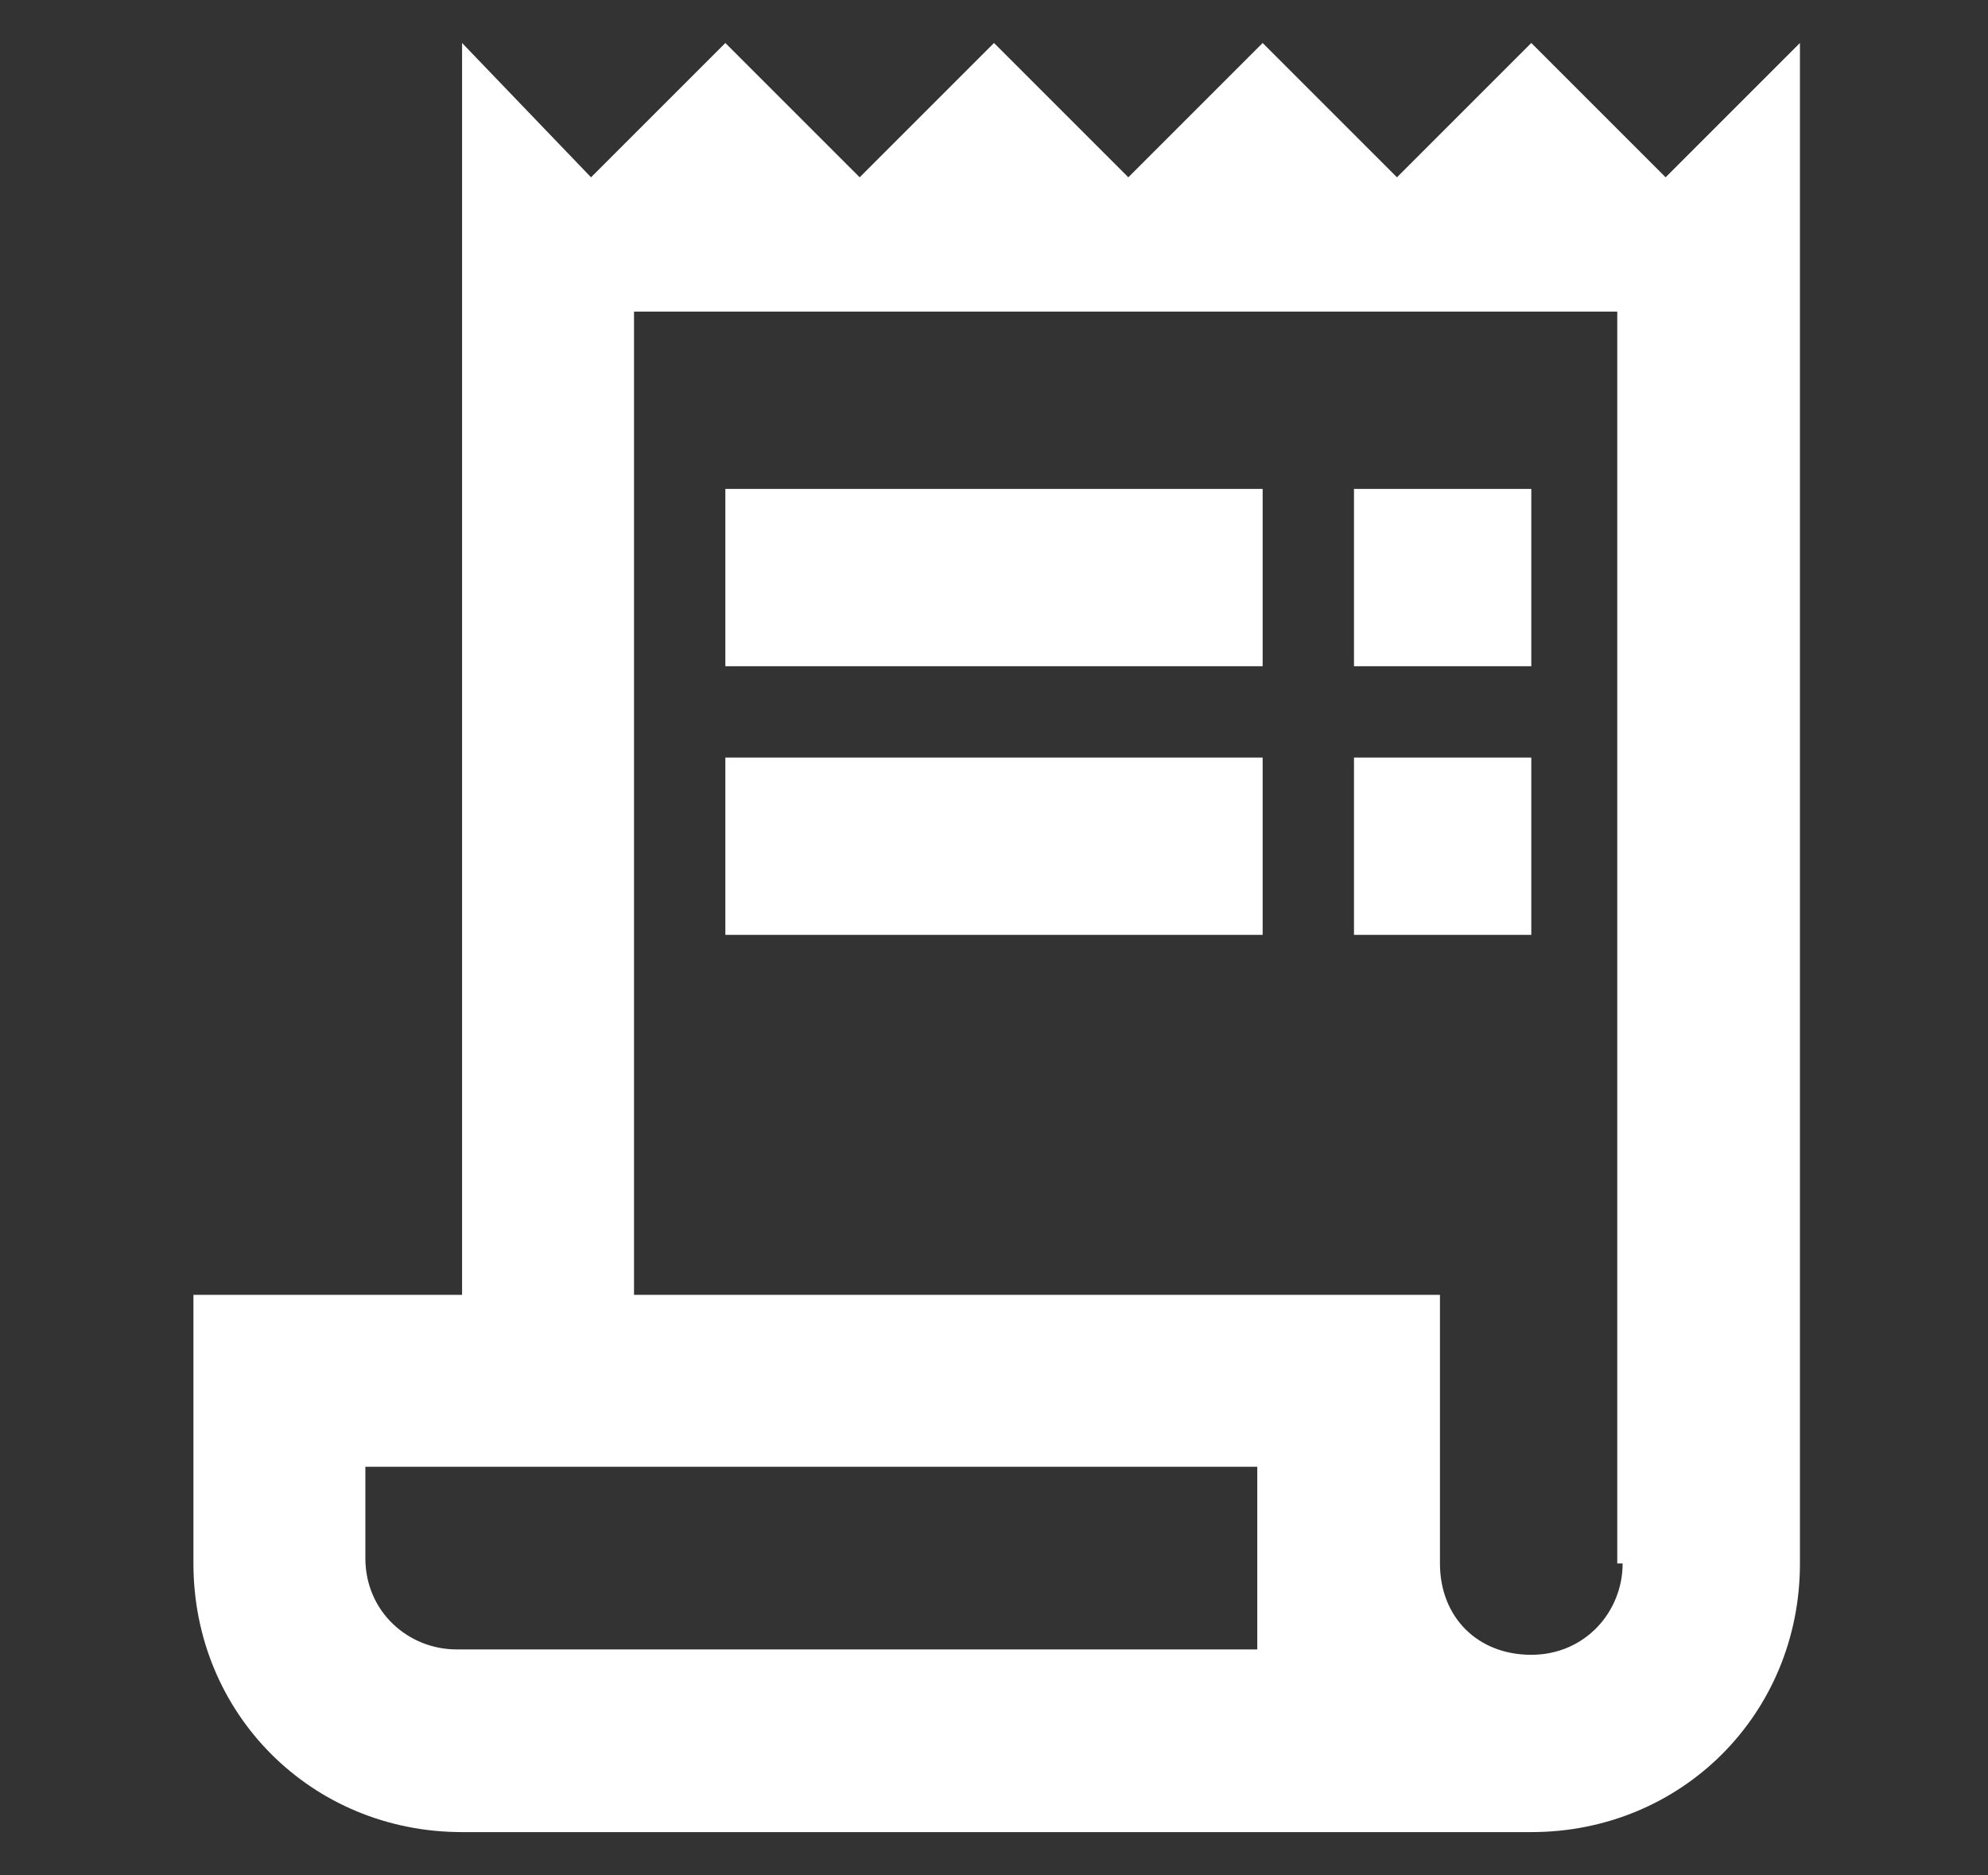<?xml version="1.0" encoding="utf-8"?>
<!-- Generator: Adobe Illustrator 25.2.0, SVG Export Plug-In . SVG Version: 6.00 Build 0)  -->
<svg version="1.1" id="Layer_1" xmlns="http://www.w3.org/2000/svg" xmlns:xlink="http://www.w3.org/1999/xlink" x="0px" y="0px"
	 viewBox="0 0 37 34.9" style="enable-background:new 0 0 37 34.9;" xml:space="preserve">
<rect x="0" y="0" width="37" height="34.9" fill="#333333" stroke="none"/>
<style type="text/css">
	.st0{fill:none;}
	.st1{fill:#FFFFFF;}
</style>
<path class="st0" d="M3.3,0.7h19.4v19.4H3.3V0.7z"/>
<g>
	<path class="st1" d="M31,3.3l-2.5-2.5L26,3.3l-2.5-2.5L21,3.3l-2.5-2.5L16,3.3l-2.5-2.5L11,3.3L8.6,0.8v23.3h-5v5c0,2.8,2.2,5,5,5
		h19.9c2.8,0,5-2.2,5-5V0.8L31,3.3z M23.5,30.7h-15c-0.9,0-1.7-0.7-1.7-1.7v-1.7h16.6V30.7z M30.2,29.1c0,0.9-0.7,1.7-1.7,1.7
		s-1.7-0.7-1.7-1.7v-5h-15V5.8h18.3V29.1z"/>
	<rect x="13.5" y="9.1" class="st1" width="10" height="3.3"/>
	<rect x="25.2" y="9.1" class="st1" width="3.3" height="3.3"/>
	<rect x="13.5" y="14.1" class="st1" width="10" height="3.3"/>
	<rect x="25.2" y="14.1" class="st1" width="3.3" height="3.3"/>
</g>
</svg>
